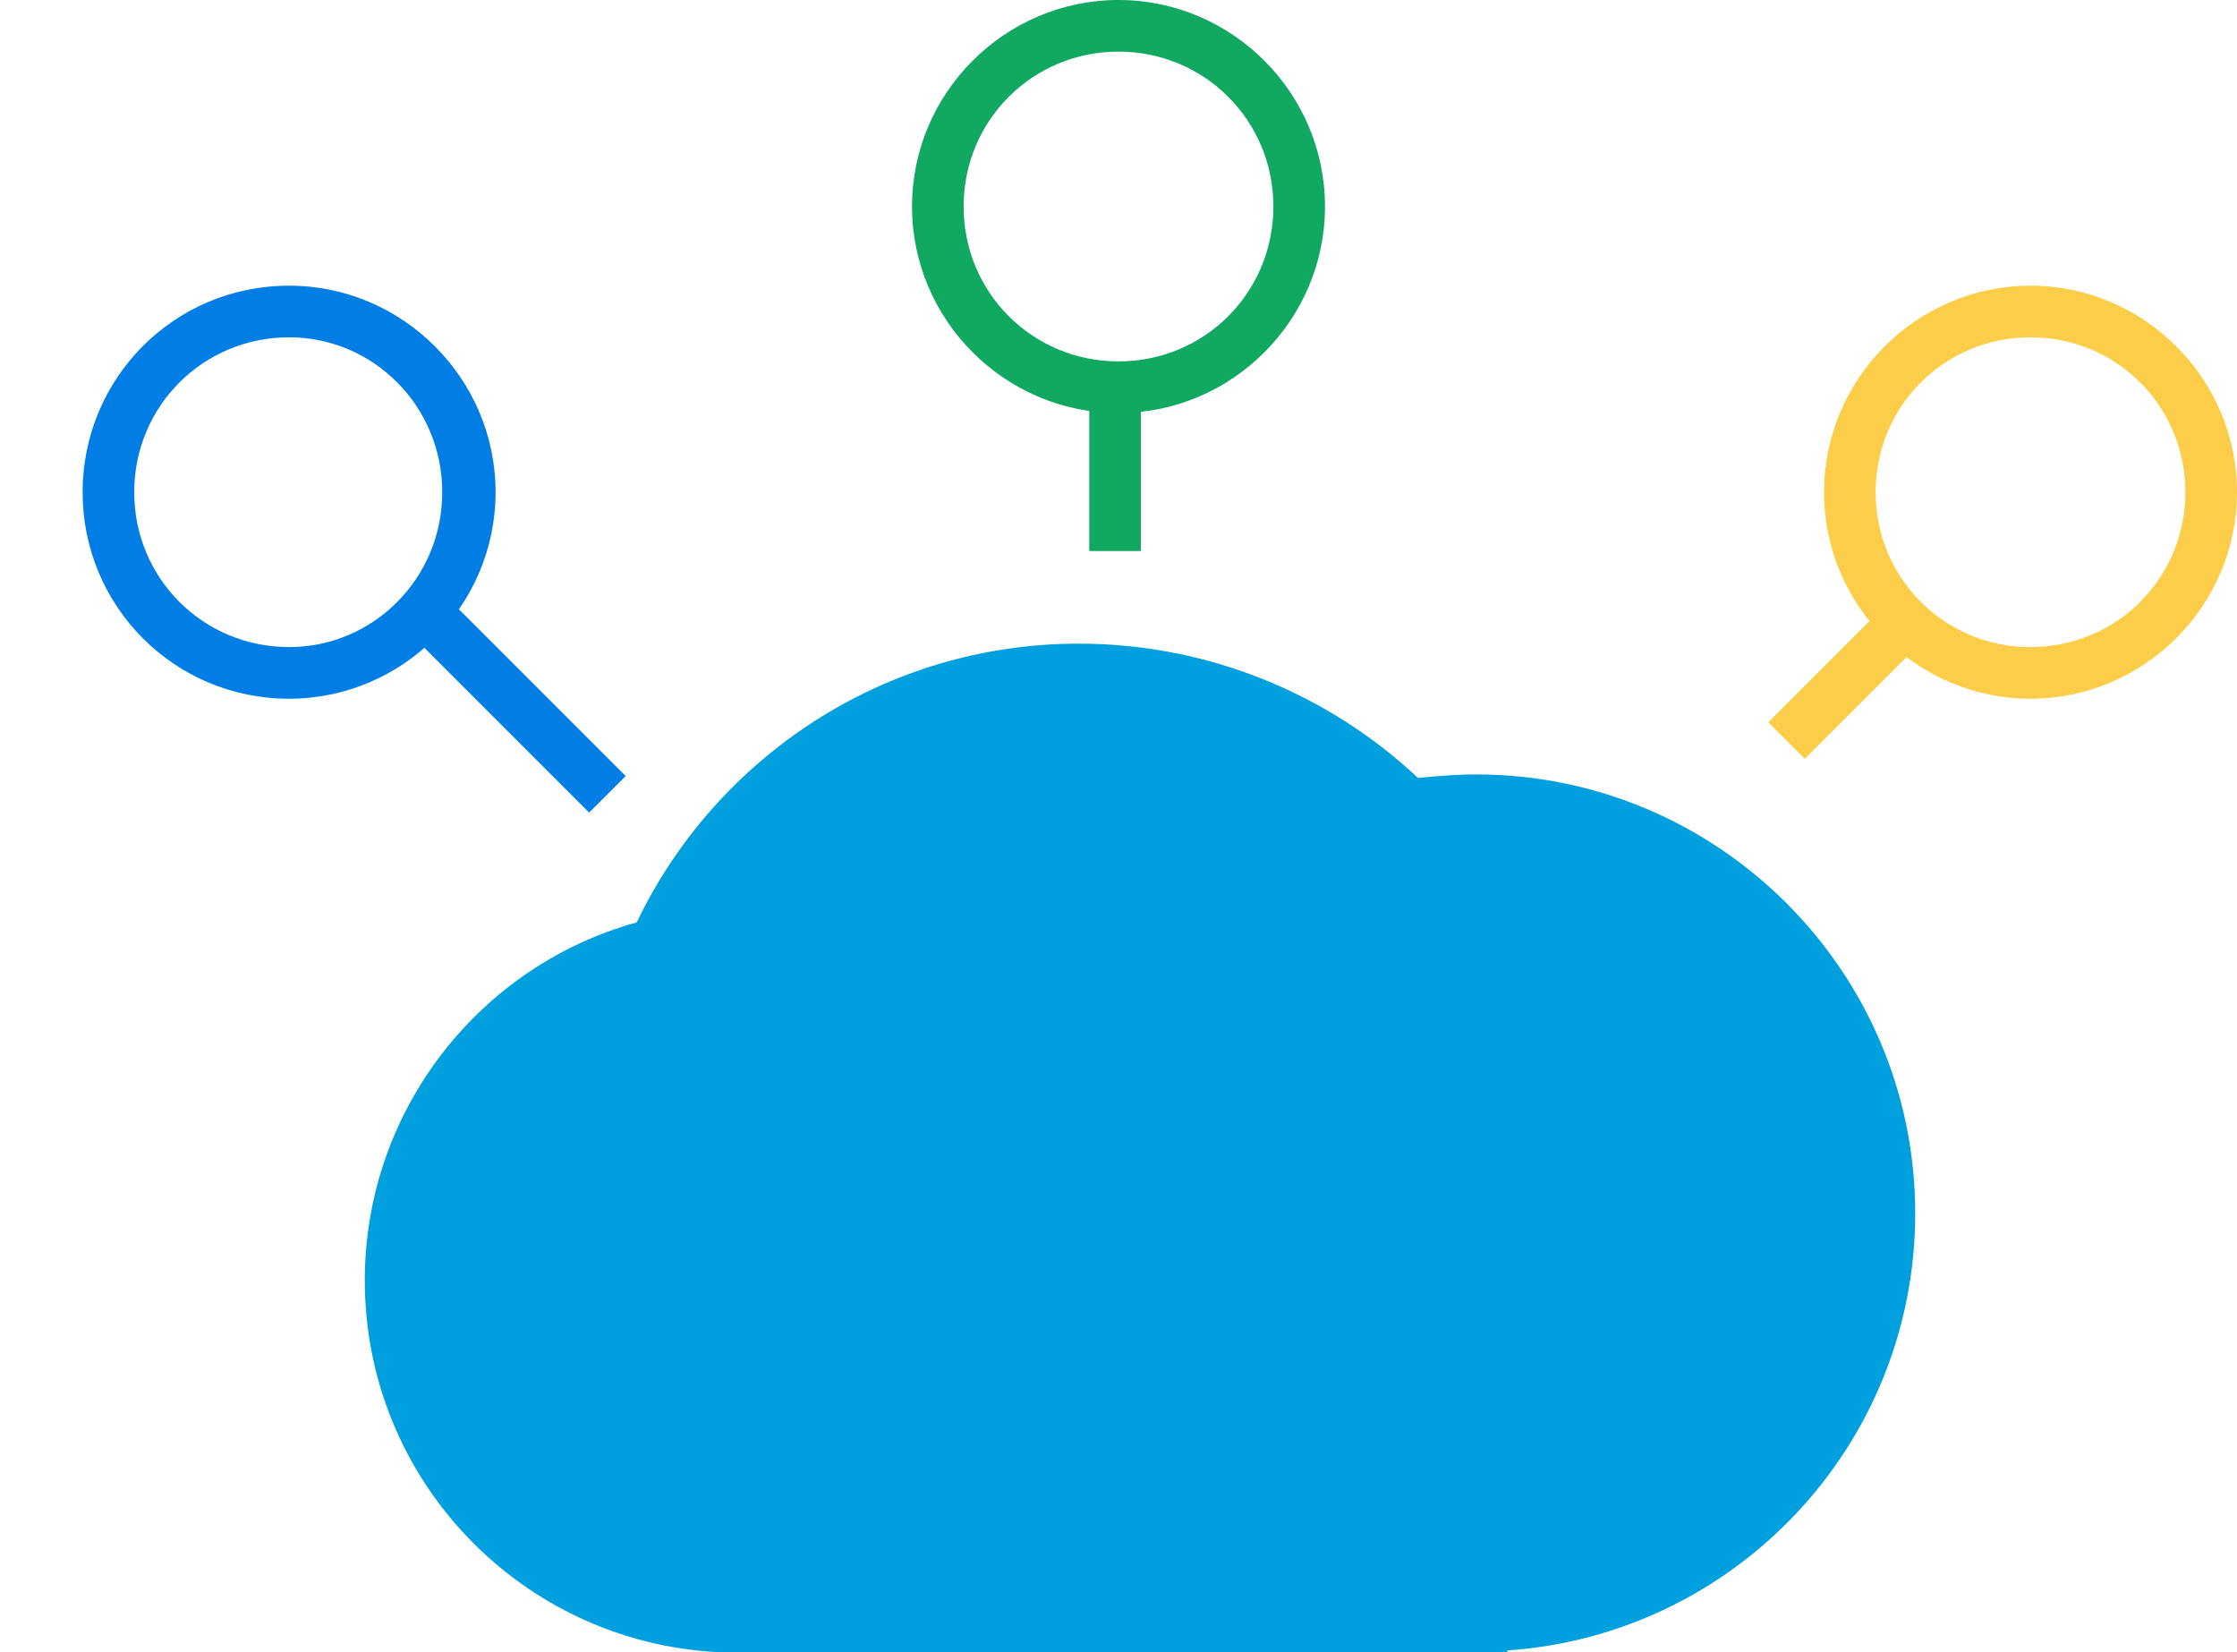 <?xml version="1.0" encoding="UTF-8"?>
<!DOCTYPE svg PUBLIC "-//W3C//DTD SVG 1.1//EN" "http://www.w3.org/Graphics/SVG/1.1/DTD/svg11.dtd">
<svg xmlns="http://www.w3.org/2000/svg" xml:space="preserve" width="130px" height="96px" version="1.1" shape-rendering="geometricPrecision" text-rendering="geometricPrecision" image-rendering="optimizeQuality" fill-rule="evenodd" clip-rule="evenodd"
viewBox="0 0 1300 960"
 xmlns:xlink="http://www.w3.org/1999/xlink">
 <g id="Layer_x0020_1">
  <path fill="#00A0DF" d="M627 374c76,0 146,30 197,78 11,-1 22,-2 34,-2 140,0 255,114 255,255 0,135 -105,245 -237,254l0 1 -459 0 0 0c-114,-6 -205,-100 -205,-216 0,-99 67,-183 158,-208 46,-96 144,-162 257,-162z"/>
  <path fill="#FCCD48" d="M1180 166c66,0 120,54 120,120 0,66 -54,120 -120,120 -66,0 -120,-54 -120,-120 0,-66 54,-120 120,-120zm0 30c50,0 90,40 90,90 0,50 -40,90 -90,90 -50,0 -90,-40 -90,-90 0,-50 40,-90 90,-90z"/>
  <path fill="#11A861" d="M650 0c66,0 120,54 120,120 0,66 -54,120 -120,120 -66,0 -120,-54 -120,-120 0,-66 54,-120 120,-120zm0 30c50,0 90,40 90,90 0,50 -40,90 -90,90 -50,0 -90,-40 -90,-90 0,-50 40,-90 90,-90z"/>
  <path fill="#007EE5" d="M168 166c66,0 120,54 120,120 0,66 -54,120 -120,120 -67,0 -120,-54 -120,-120 0,-66 53,-120 120,-120zm0 30c49,0 89,40 89,90 0,50 -40,90 -89,90 -50,0 -90,-40 -90,-90 0,-50 40,-90 90,-90z"/>
  <rect fill="#11A861" x="633" y="225" width="29.998" height="95.18"/>
  <rect fill="#FCCD48" transform="matrix(0.566 0.566 -0.309 0.309 1094.8 352.495)" width="37.497" height="217.501"/>
  <rect fill="#007EE5" transform="matrix(-0.566 0.566 0.477 0.477 259.843 347.192)" width="37.497" height="217.501"/>
 </g>
</svg>
